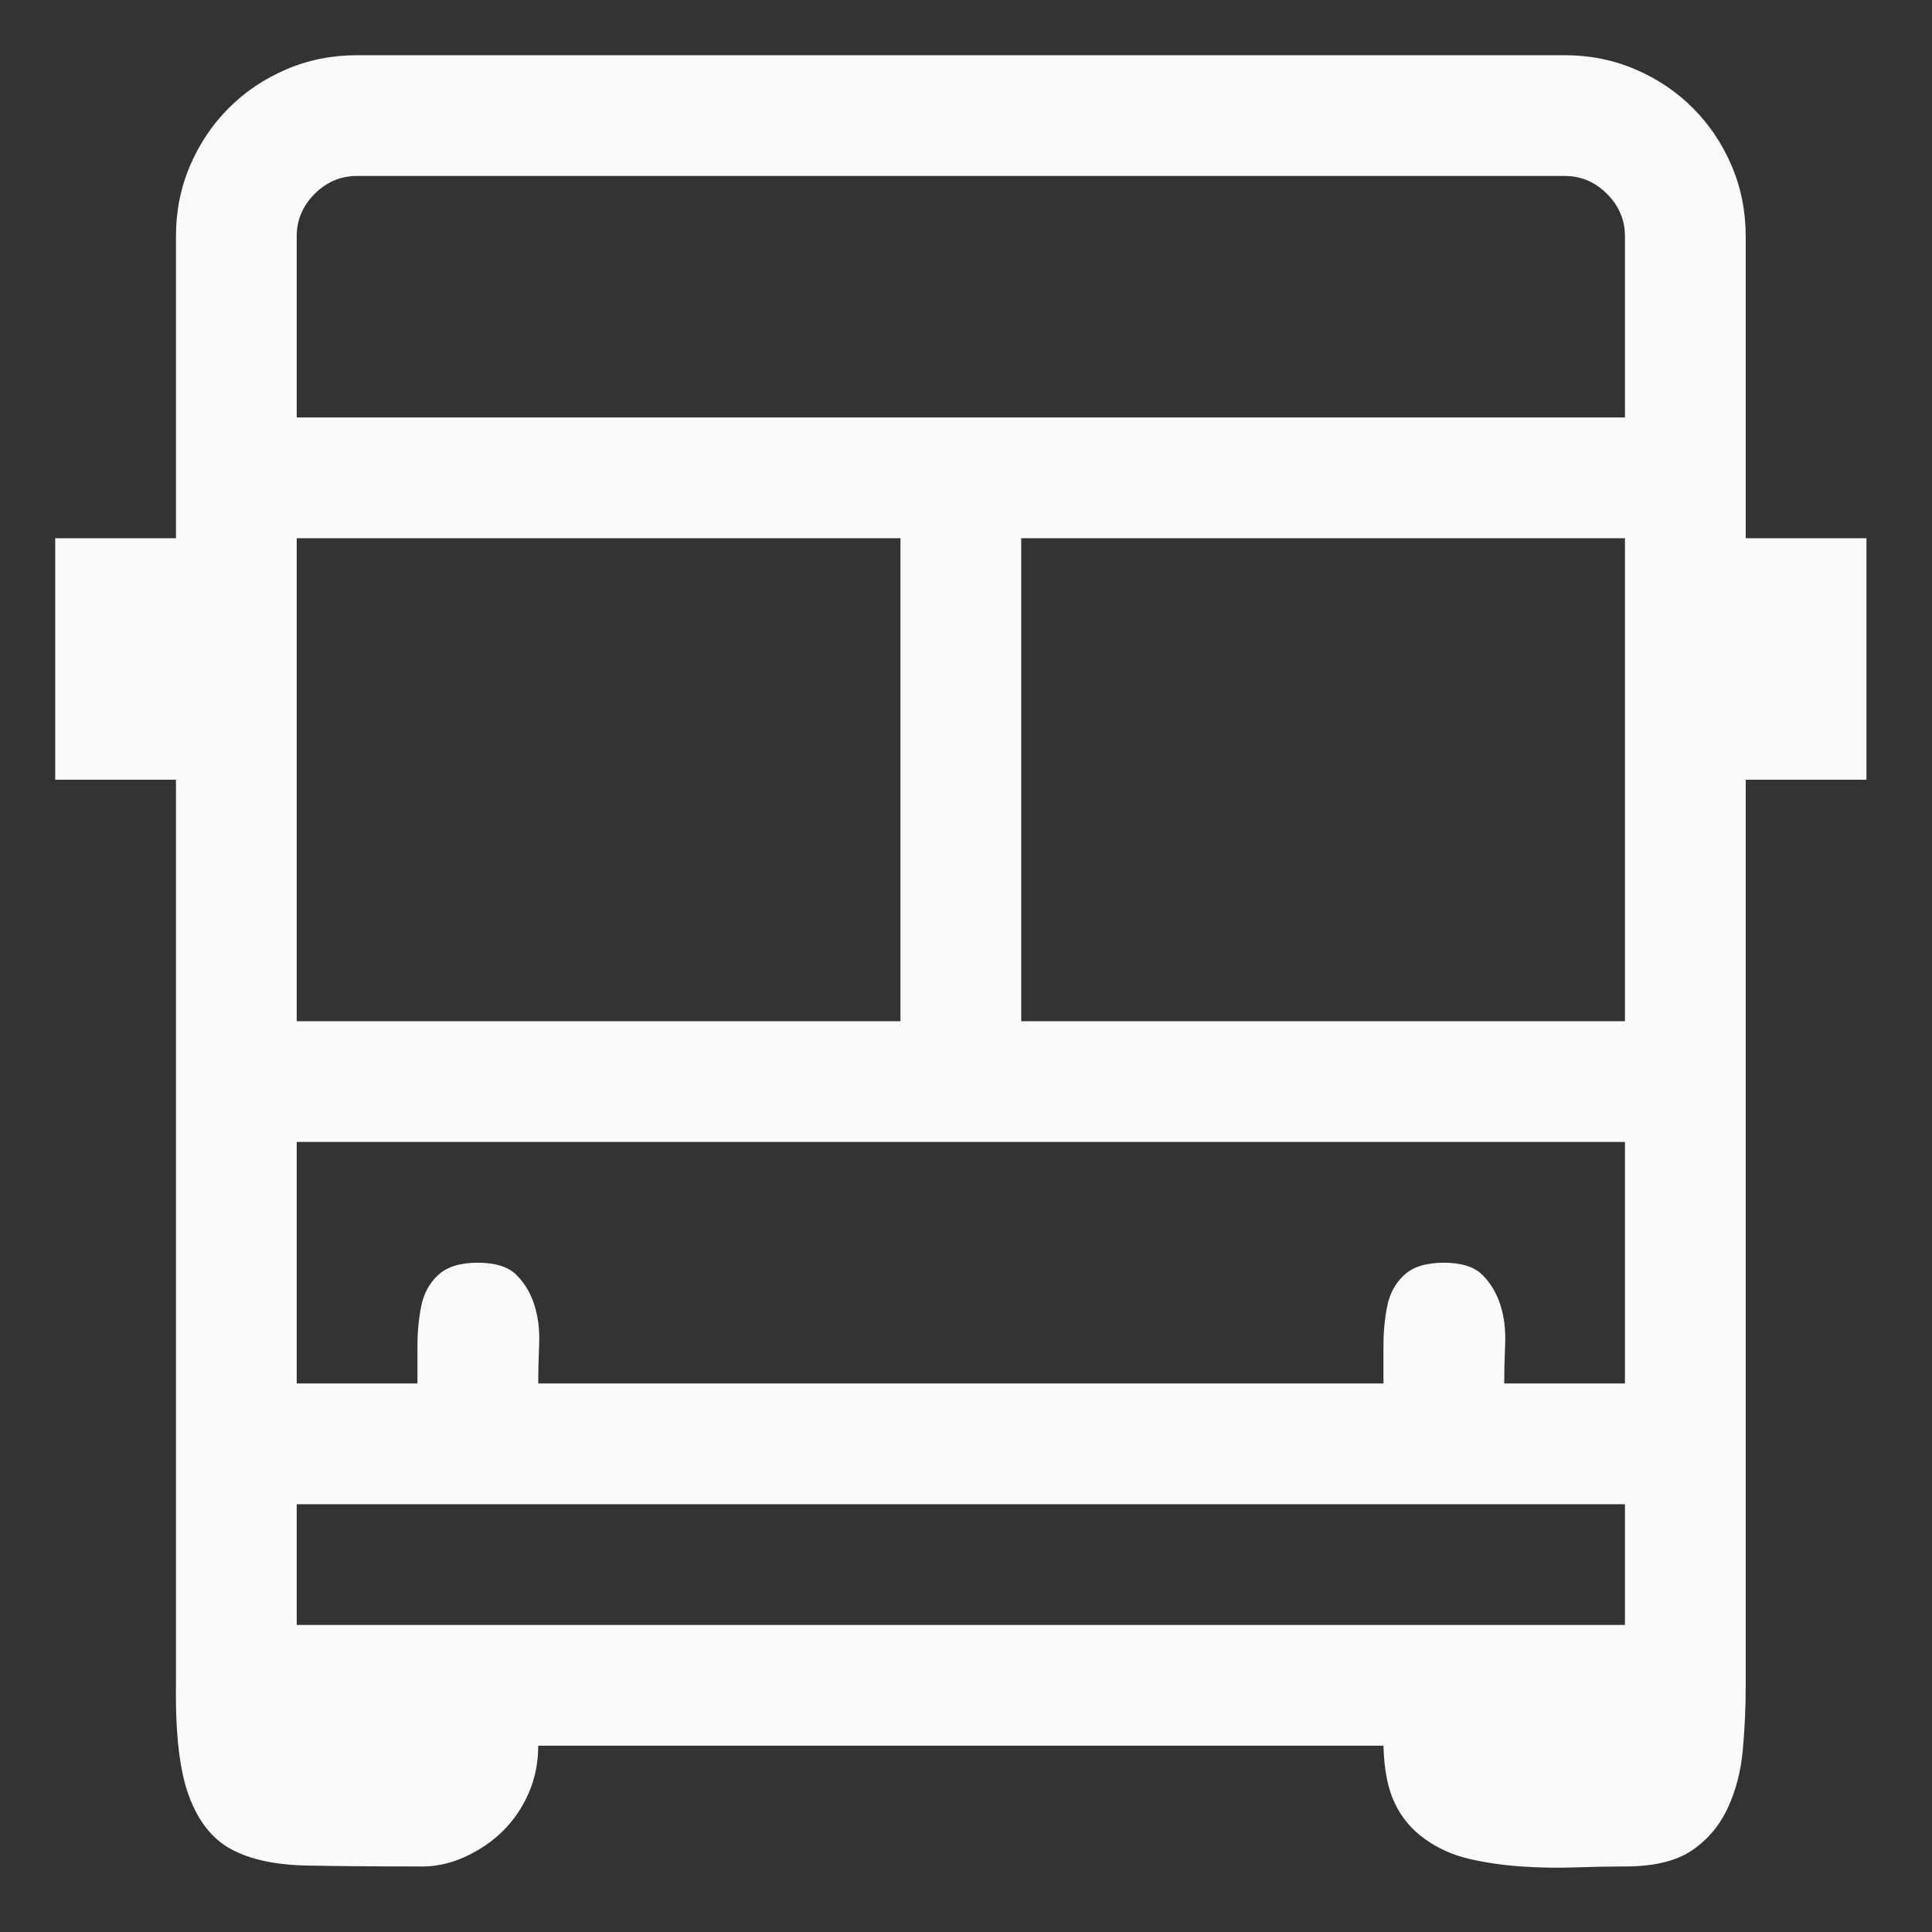 <svg width="80" height="80" viewBox="0 0 80 80" fill="none" xmlns="http://www.w3.org/2000/svg">
<rect x="0" y="0" width="80" height="80" fill="#333333" stroke="none"/>
<path d="M77.286 22.286V32.286H72.286V69.786C72.286 70.671 72.247 71.556 72.168 72.442C72.09 73.327 71.882 74.135 71.543 74.864C71.205 75.593 70.71 76.179 70.059 76.622C69.408 77.064 68.484 77.286 67.286 77.286C66.635 77.286 65.945 77.299 65.215 77.325C64.486 77.351 63.744 77.338 62.989 77.286C62.234 77.234 61.517 77.129 60.84 76.973C60.163 76.817 59.551 76.543 59.005 76.153C58.458 75.762 58.041 75.267 57.755 74.668C57.468 74.07 57.312 73.275 57.286 72.286H22.286C22.286 72.989 22.155 73.64 21.895 74.239C21.635 74.838 21.283 75.359 20.84 75.801C20.398 76.244 19.864 76.609 19.239 76.895C18.614 77.181 17.963 77.312 17.286 77.286C15.489 77.286 13.952 77.273 12.676 77.247C11.4 77.221 10.372 76.999 9.59 76.582C8.809 76.166 8.223 75.437 7.833 74.395C7.442 73.353 7.26 71.817 7.286 69.786V32.286H2.286V22.286H7.286V9.786C7.286 8.744 7.481 7.767 7.872 6.856C8.262 5.944 8.796 5.15 9.473 4.473C10.15 3.796 10.945 3.262 11.856 2.872C12.768 2.481 13.744 2.286 14.786 2.286H64.786C65.827 2.286 66.804 2.481 67.715 2.872C68.627 3.262 69.421 3.796 70.098 4.473C70.775 5.15 71.309 5.944 71.7 6.856C72.09 7.767 72.286 8.744 72.286 9.786V22.286H77.286ZM67.286 47.286H12.286V57.286H17.286V55.723C17.286 55.15 17.338 54.603 17.442 54.083C17.546 53.562 17.78 53.132 18.145 52.794C18.51 52.455 19.056 52.286 19.786 52.286C20.515 52.286 21.049 52.455 21.387 52.794C21.726 53.132 21.973 53.549 22.13 54.044C22.286 54.538 22.351 55.085 22.325 55.684C22.299 56.283 22.286 56.817 22.286 57.286H57.286V55.723C57.286 55.15 57.338 54.603 57.442 54.083C57.546 53.562 57.781 53.132 58.145 52.794C58.51 52.455 59.056 52.286 59.786 52.286C60.515 52.286 61.049 52.455 61.387 52.794C61.726 53.132 61.973 53.549 62.13 54.044C62.286 54.538 62.351 55.085 62.325 55.684C62.299 56.283 62.286 56.817 62.286 57.286H67.286V47.286ZM37.286 42.286V22.286H12.286V42.286H37.286ZM67.286 22.286H42.286V42.286H67.286V22.286ZM14.786 7.286C14.109 7.286 13.523 7.533 13.028 8.028C12.533 8.523 12.286 9.109 12.286 9.786V17.286H67.286V9.786C67.286 9.109 67.038 8.523 66.543 8.028C66.049 7.533 65.463 7.286 64.786 7.286H14.786ZM67.286 67.286V62.286H12.286V67.286H67.286Z" fill="#FAFAFA"/>
</svg>

